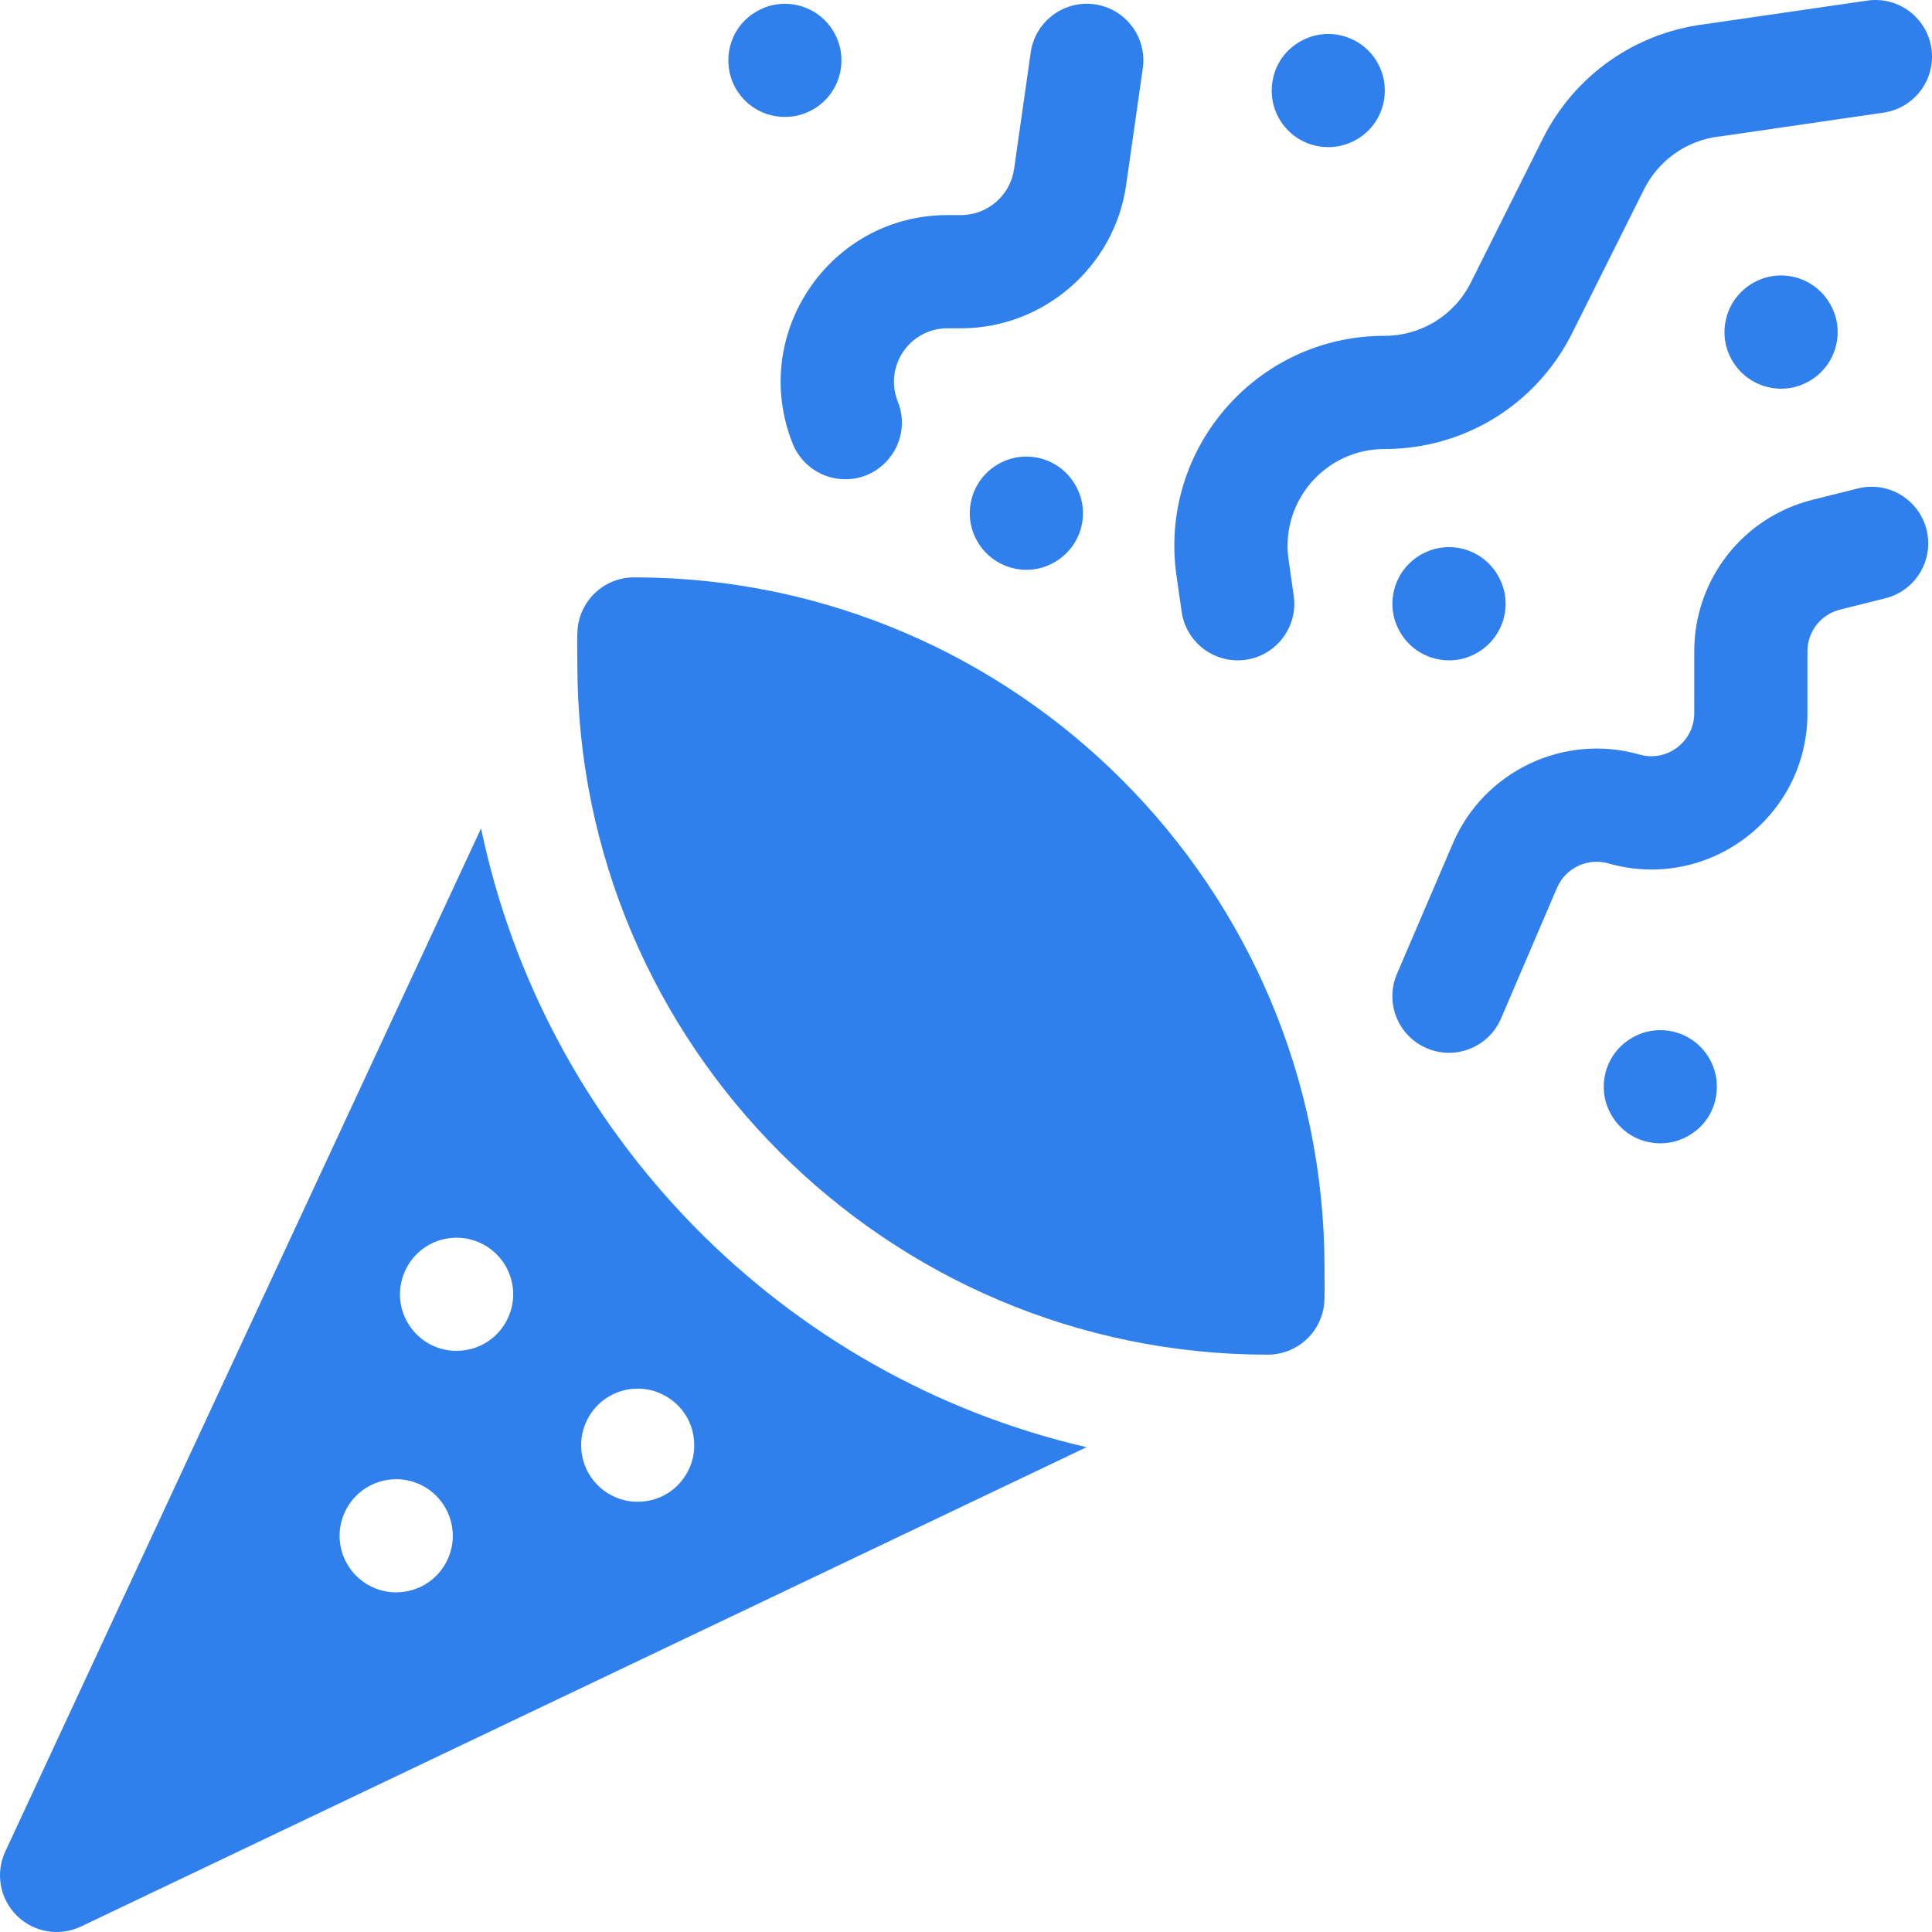 <svg width="64" height="64" viewBox="0 0 64 64" fill="none" xmlns="http://www.w3.org/2000/svg">
<g clip-path="url(#clip0)">
<path d="M61.545 16.181L60.044 16.556C57.736 17.133 56.124 19.198 56.124 21.576V23.626C56.124 24.572 55.219 25.256 54.309 24.995C51.811 24.282 49.155 25.544 48.131 27.933L46.276 32.261C45.868 33.213 46.309 34.316 47.261 34.723C48.213 35.131 49.315 34.69 49.723 33.739L51.578 29.41C51.86 28.752 52.591 28.405 53.279 28.601C56.586 29.546 59.874 27.067 59.874 23.626V21.576C59.874 20.921 60.318 20.353 60.953 20.194L62.454 19.819C63.459 19.568 64.07 18.55 63.819 17.545C63.567 16.541 62.55 15.93 61.545 16.181Z" fill="#2F80ED"/>
<path d="M52.082 11.03L54.461 6.271C54.941 5.31 55.865 4.657 56.931 4.523C57.309 4.476 55.539 4.726 62.394 3.731C63.419 3.582 64.129 2.631 63.981 1.606C63.832 0.581 62.881 -0.129 61.856 0.02L56.446 0.805C54.141 1.1 52.146 2.515 51.107 4.594L48.727 9.352C48.181 10.446 47.082 11.125 45.859 11.125C41.625 11.125 38.374 14.879 38.972 19.066L39.144 20.265C39.278 21.201 40.08 21.875 40.998 21.875C42.144 21.875 43.017 20.862 42.856 19.735L42.685 18.535C42.409 16.603 43.91 14.875 45.859 14.875C48.511 14.875 50.896 13.402 52.082 11.03Z" fill="#2F80ED"/>
<path d="M26.259 14.697C26.553 15.43 27.257 15.876 28.001 15.876C29.322 15.876 30.235 14.537 29.741 13.304C29.278 12.146 30.124 10.875 31.386 10.875H31.838C34.568 10.875 36.918 8.837 37.304 6.135L37.856 2.265C38.003 1.24 37.291 0.29 36.266 0.144C35.241 -0.002 34.291 0.71 34.144 1.735L33.592 5.605C33.468 6.471 32.714 7.125 31.838 7.125H31.386C27.488 7.125 24.808 11.067 26.259 14.697Z" fill="#2F80ED"/>
<path d="M42.161 3.366C42.37 4.372 43.321 5.034 44.366 4.839C45.389 4.626 46.031 3.663 45.839 2.634C45.607 1.524 44.506 0.893 43.455 1.206C42.462 1.53 41.991 2.462 42.161 3.366Z" fill="#2F80ED"/>
<path d="M49.794 19.455C49.423 18.315 48.232 17.868 47.283 18.269C46.282 18.692 45.886 19.811 46.269 20.718C46.693 21.723 47.816 22.112 48.718 21.731C49.613 21.353 50.072 20.387 49.794 19.455Z" fill="#2F80ED"/>
<path d="M60.794 10.455C60.423 9.317 59.233 8.868 58.283 9.269C57.284 9.691 56.886 10.81 57.269 11.718C57.689 12.713 58.806 13.117 59.718 12.732C60.617 12.351 61.071 11.382 60.794 10.455Z" fill="#2F80ED"/>
<path d="M56.839 35.634C56.609 34.53 55.512 33.891 54.455 34.206C53.39 34.553 52.928 35.61 53.207 36.545C53.558 37.625 54.63 38.071 55.544 37.794C56.511 37.485 57.014 36.565 56.839 35.634Z" fill="#2F80ED"/>
<path d="M35.794 16.455C35.421 15.31 34.225 14.871 33.282 15.269C32.275 15.695 31.889 16.818 32.269 17.718C32.693 18.723 33.816 19.113 34.717 18.732C35.611 18.354 36.072 17.389 35.794 16.455Z" fill="#2F80ED"/>
<path d="M24.161 2.366C24.371 3.379 25.328 4.033 26.366 3.839C27.381 3.627 28.033 2.67 27.839 1.634C27.609 0.532 26.513 -0.109 25.455 0.206C24.466 0.529 23.99 1.459 24.161 2.366Z" fill="#2F80ED"/>
<path d="M15.936 27.442L0.175 61.334C-0.159 62.051 -0.006 62.901 0.556 63.457C1.112 64.009 1.962 64.161 2.682 63.818L35.993 47.94C25.939 45.613 18.049 37.575 15.936 27.442ZM14.991 51.06C14.889 52.042 14.041 52.831 12.94 52.741C11.877 52.631 11.157 51.686 11.259 50.69C11.371 49.608 12.368 48.825 13.491 49.036C14.493 49.245 15.084 50.157 14.991 51.06ZM16.991 43.06C16.889 44.042 16.042 44.831 14.94 44.741C13.877 44.631 13.157 43.686 13.259 42.69C13.37 41.615 14.361 40.823 15.491 41.036C16.485 41.243 17.085 42.148 16.991 43.06ZM22.964 48.241C22.752 49.255 21.797 49.908 20.759 49.714C19.736 49.5 19.093 48.536 19.286 47.508C19.515 46.408 20.61 45.765 21.67 46.081C22.649 46.4 23.136 47.324 22.964 48.241Z" fill="#2F80ED"/>
<path d="M21.069 19.126C20.341 19.105 19.686 19.49 19.348 20.119C19.065 20.657 19.125 20.986 19.125 22C19.125 34.614 29.387 44.875 42.001 44.875C42.826 44.875 43.58 44.323 43.807 43.498C43.9 43.159 43.876 42.963 43.876 42C43.876 29.41 33.651 19.163 21.069 19.126Z" fill="#2F80ED"/>
</g>
<defs>
<clipPath id="clip0">
<rect width="64" height="64" fill="white"/>
</clipPath>
</defs>
</svg>
